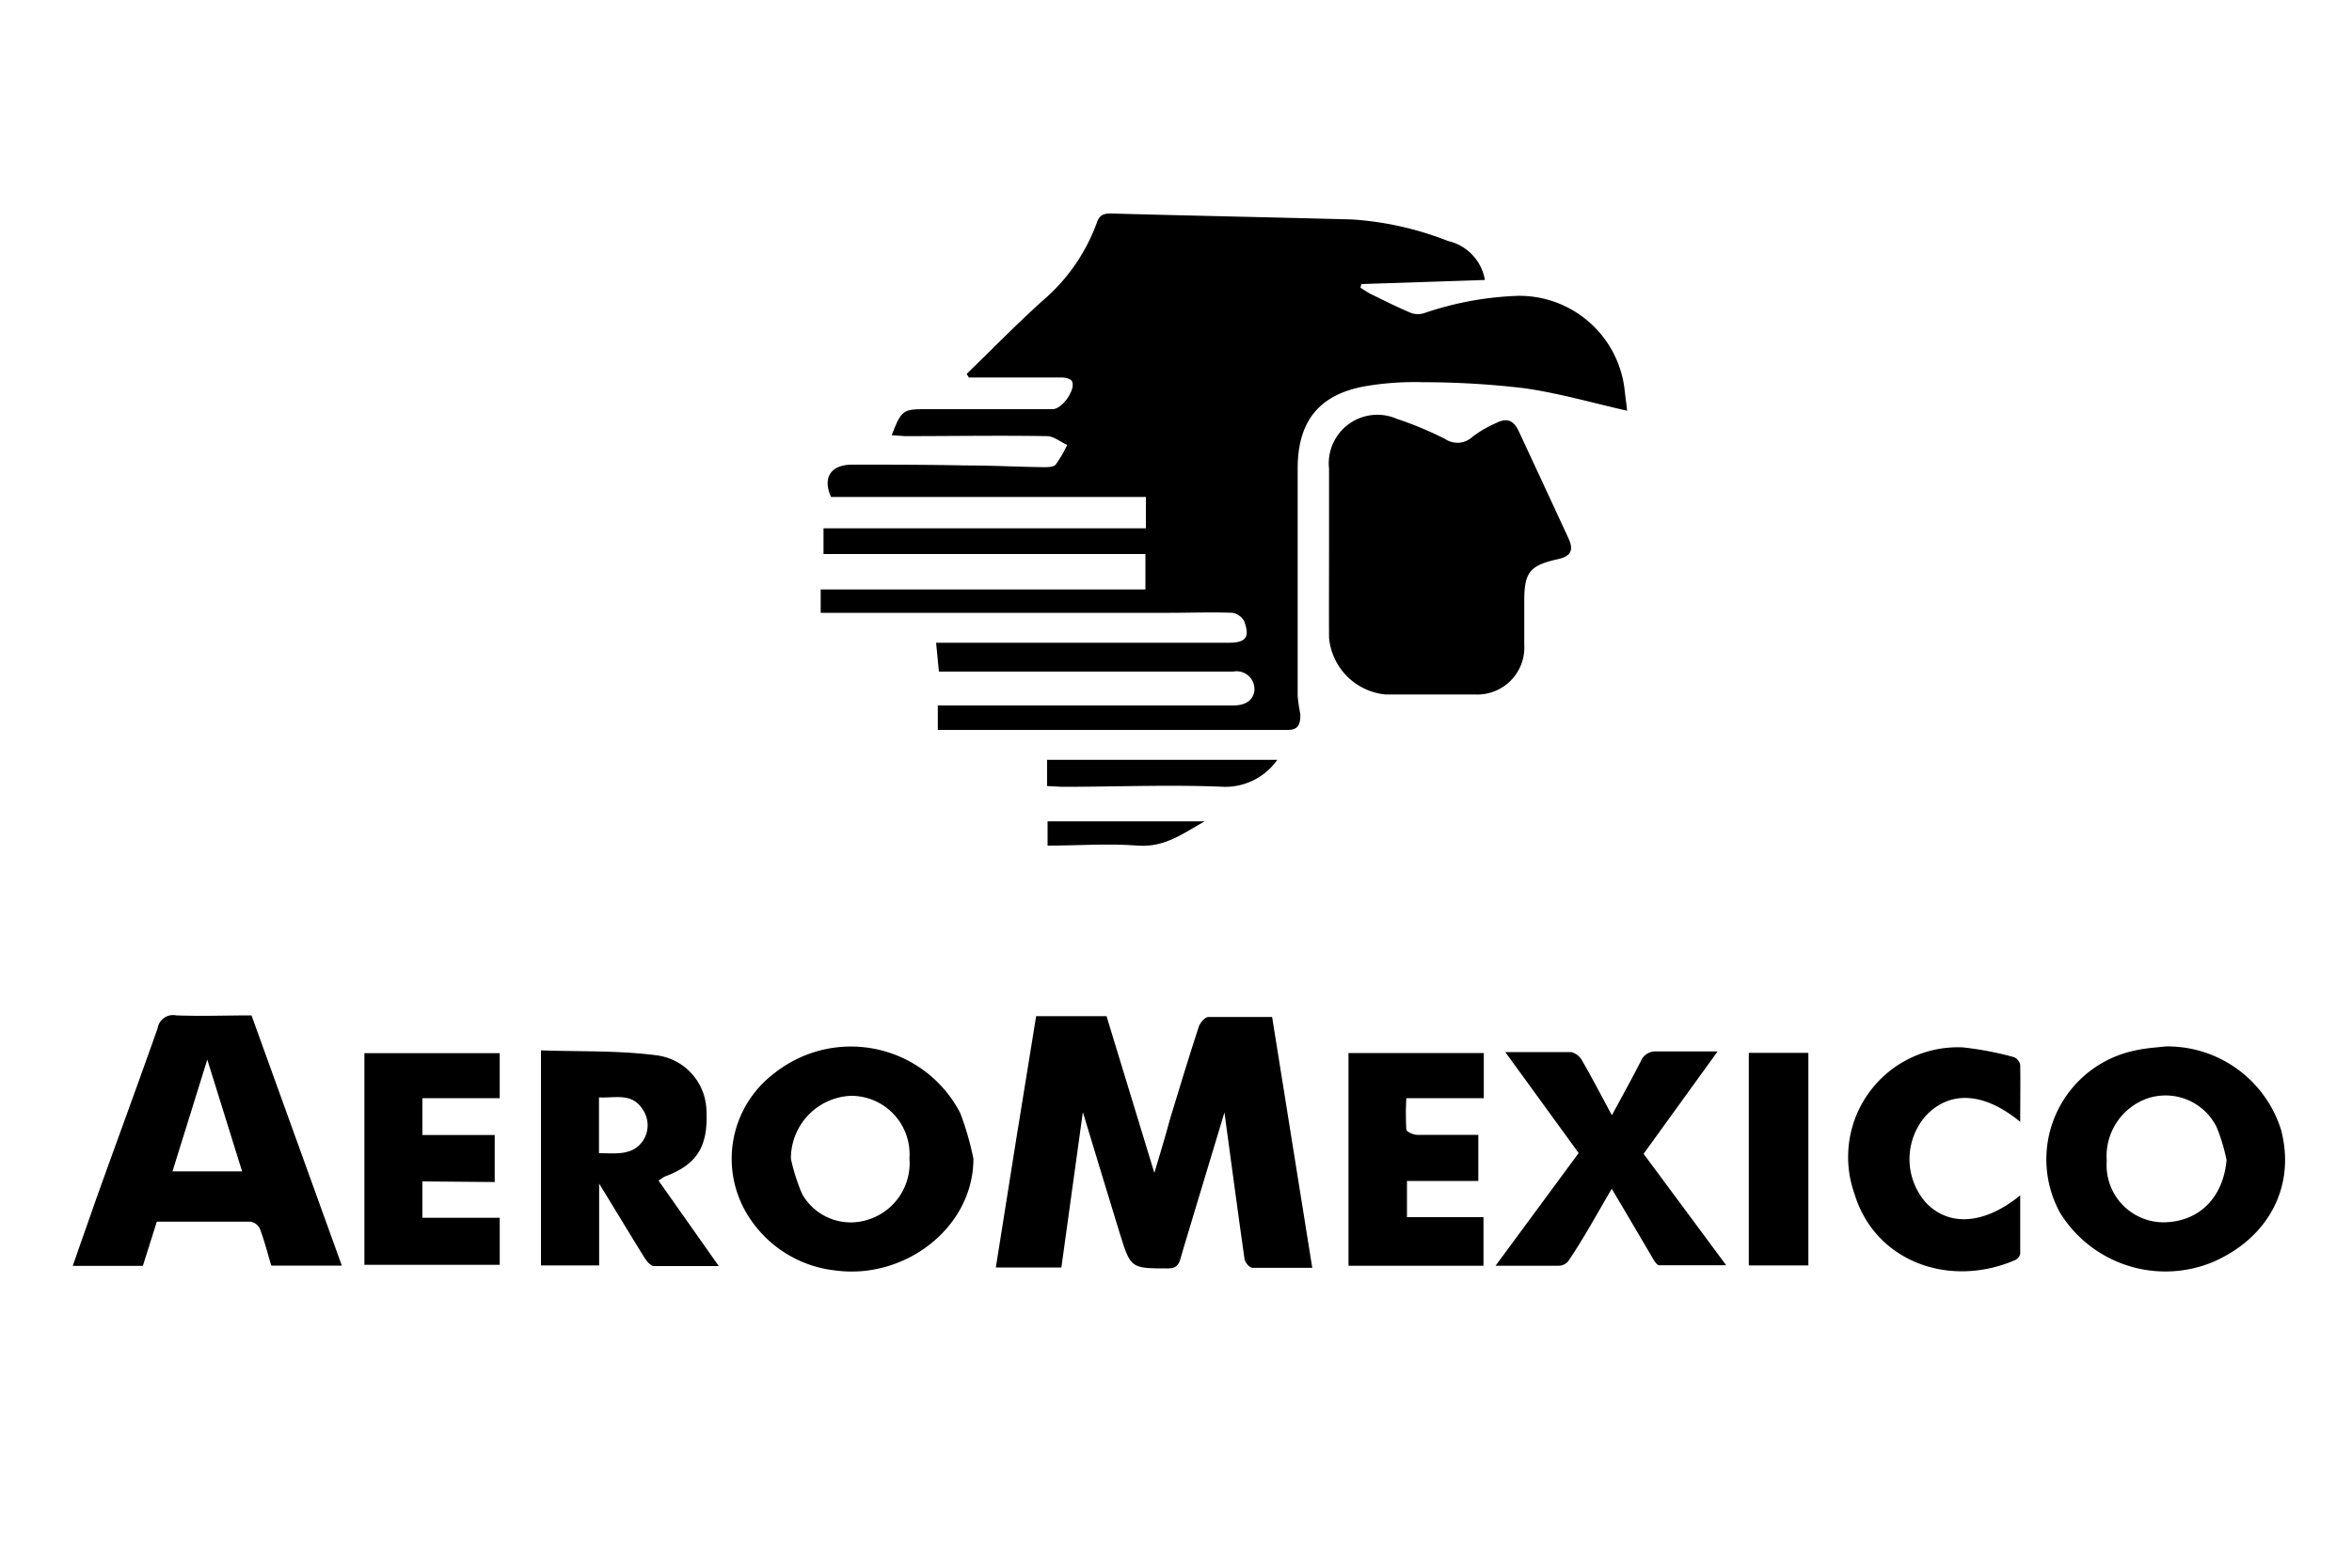 <svg id="Layer_1" data-name="Layer 1" xmlns="http://www.w3.org/2000/svg" viewBox="0 0 150 100"><path d="M56.87,27.76c.62-1.6.71-1.66,2.19-1.66h8.07c.62,0,1.51-1.28,1.23-1.79-.08-.15-.42-.23-.64-.23-1.71,0-3.42,0-5.13,0h-.8l-.14-.23c1.6-1.55,3.16-3.15,4.81-4.64a11.87,11.87,0,0,0,3.49-5c.16-.5.45-.6.93-.59,5.12.14,10.24.24,15.37.38a20.25,20.25,0,0,1,6.09,1.37,3.08,3.08,0,0,1,2.36,2.49l-7.87.26-.07.23c.23.14.45.3.69.42.85.41,1.69.84,2.56,1.2a1.32,1.32,0,0,0,.83,0,20.58,20.58,0,0,1,6-1.1,6.76,6.76,0,0,1,6.78,6.08c.05.43.11.86.15,1.25-2.24-.51-4.39-1.13-6.58-1.44a55.2,55.2,0,0,0-6.43-.38,18.74,18.74,0,0,0-3.59.24c-3,.5-4.4,2.2-4.41,5.24q0,7.28,0,14.55a11.39,11.39,0,0,0,.17,1.15c0,.57-.08,1-.79,1l-22.18,0-.15,0V45h.93l17.91,0c.69,0,1.21-.25,1.34-.87a1.14,1.14,0,0,0-1.35-1.29H59.88l-.18-1.84H78.35c1.1,0,1.38-.34,1-1.37a1.06,1.06,0,0,0-.74-.54c-1.35-.05-2.69,0-4,0H52.34V37.6H73.05V35.34H52.52V33.7H73.08v-2H53c-.56-1.24,0-2.06,1.34-2.06,2.41,0,4.82,0,7.23.05,1.68,0,3.36.09,5,.11.26,0,.64,0,.77-.18a7.58,7.58,0,0,0,.72-1.24c-.43-.19-.85-.55-1.28-.56-3-.05-6.06,0-9.08,0Z"/><path d="M84.76,35.1V29.89a3.1,3.1,0,0,1,4.33-3.17A22.3,22.3,0,0,1,92.16,28a1.4,1.4,0,0,0,1.74-.13A7.13,7.13,0,0,1,95.38,27c.73-.37,1.14-.21,1.49.53q1.59,3.41,3.17,6.83c.34.75.13,1.13-.69,1.31-1.79.4-2.14.83-2.14,2.67v2.78a3,3,0,0,1-3.13,3.18c-1.9,0-3.81,0-5.71,0a4,4,0,0,1-3.61-3.62C84.75,38.79,84.76,36.94,84.76,35.1Z"/><path d="M66.08,64.82h4.49l3.05,10c.35-1.16.69-2.3,1-3.44.61-2,1.21-4,1.84-5.91.09-.25.39-.59.6-.6,1.34,0,2.68,0,4.07,0,.86,5.34,1.7,10.62,2.56,16-1.3,0-2.56,0-3.81,0-.19,0-.48-.34-.51-.56-.44-3.09-.85-6.19-1.28-9.35-.66,2.17-1.3,4.3-1.94,6.43-.29,1-.59,1.92-.86,2.88-.12.42-.28.64-.79.64-2.4,0-2.39,0-3.09-2.25-.77-2.52-1.53-5-2.35-7.72l-1.37,9.91H63.51C64.37,75.38,65.22,70.1,66.08,64.82Z"/><path d="M21.8,80.73H17.3c-.23-.77-.43-1.56-.71-2.31a.82.82,0,0,0-.59-.49c-2,0-4,0-6,0l-.89,2.82H4.64c.53-1.53,1.05-3,1.58-4.51C7.5,72.67,8.8,69.14,10.05,65.6a1,1,0,0,1,1.19-.83c1.6.06,3.19,0,4.8,0ZM13.22,67.59,11,74.72h4.44Z"/><path d="M62.08,73.91c0,4.41-4.39,7.73-8.81,7.13a7.52,7.52,0,0,1-5.52-3.43,6.83,6.83,0,0,1,1.66-9.17A7.85,7.85,0,0,1,61.24,71,18.78,18.78,0,0,1,62.08,73.91Zm-11.64,0a12.16,12.16,0,0,0,.72,2.26,3.56,3.56,0,0,0,4.2,1.63A3.77,3.77,0,0,0,58,73.9a3.73,3.73,0,0,0-3.74-4A4,4,0,0,0,50.44,73.92Z"/><path d="M138.11,66.75a7.59,7.59,0,0,1,7.36,5.3c.95,3.55-.73,6.86-4.29,8.43a7.9,7.9,0,0,1-9.8-3.12A7.09,7.09,0,0,1,136.21,67C136.83,66.86,137.48,66.82,138.11,66.75ZM142,74a11.55,11.55,0,0,0-.64-2.12A3.64,3.64,0,0,0,137,70.05a3.9,3.9,0,0,0-2.64,4,3.64,3.64,0,0,0,3.67,3.92C140.29,77.92,141.79,76.36,142,74Z"/><path d="M42,75.31l3.84,5.45c-1.48,0-2.81,0-4.13,0-.22,0-.48-.33-.63-.57-.92-1.48-1.83-3-2.87-4.69v5.22H34.5V67c2.48.09,4.91,0,7.32.31a3.64,3.64,0,0,1,3.23,3.43c.14,2.39-.58,3.55-2.7,4.33C42.25,75.14,42.16,75.21,42,75.31ZM38.2,70v3.56c1.06,0,2.14.18,2.81-.8a1.79,1.79,0,0,0-.07-2.06C40.26,69.69,39.19,70.06,38.2,70Z"/><path d="M102.79,75.83C101.86,77.41,101,79,100,80.47a.82.82,0,0,1-.62.27c-1.26,0-2.51,0-4,0l5.3-7.19L96,67.11c1.48,0,2.84,0,4.2,0a1.11,1.11,0,0,1,.71.56c.64,1.11,1.23,2.25,1.89,3.47.63-1.17,1.26-2.3,1.84-3.44a1,1,0,0,1,1-.63c1.23,0,2.47,0,3.9,0l-4.72,6.53,5.27,7.11c-1.52,0-2.9,0-4.27,0-.16,0-.35-.33-.47-.54C104.51,78.74,103.65,77.28,102.79,75.83Z"/><path d="M94.61,80.74H86V67.17h8.63v2.88H89.69a17,17,0,0,0,0,2c0,.14.45.34.69.34,1.29,0,2.57,0,3.9,0v2.94H89.73v2.31h4.88Z"/><path d="M26.94,75.36v2.32h4.93v3H23.24V67.18h8.63v2.87H26.94V72.4h4.61v3Z"/><path d="M128.84,71.56c-2.32-1.91-4.48-2-6-.41a4.2,4.2,0,0,0,0,5.58c1.47,1.53,3.72,1.38,6-.48,0,1.31,0,2.52,0,3.73a.57.57,0,0,1-.33.4c-4.19,1.81-8.93.1-10.24-4.23a7,7,0,0,1,6.9-9.34,20.57,20.57,0,0,1,3.26.62.68.68,0,0,1,.41.49C128.86,69.08,128.84,70.25,128.84,71.56Z"/><path d="M115.33,80.72h-3.8V67.16h3.8Z"/><path d="M66.78,50.14V48.47H81.46a4.06,4.06,0,0,1-3.4,1.72c-3.43-.15-6.88,0-10.32,0Z"/><path d="M76.83,52.39c-1.33.74-2.54,1.68-4.25,1.55-1.89-.15-3.81,0-5.77,0V52.39Z"/></svg>